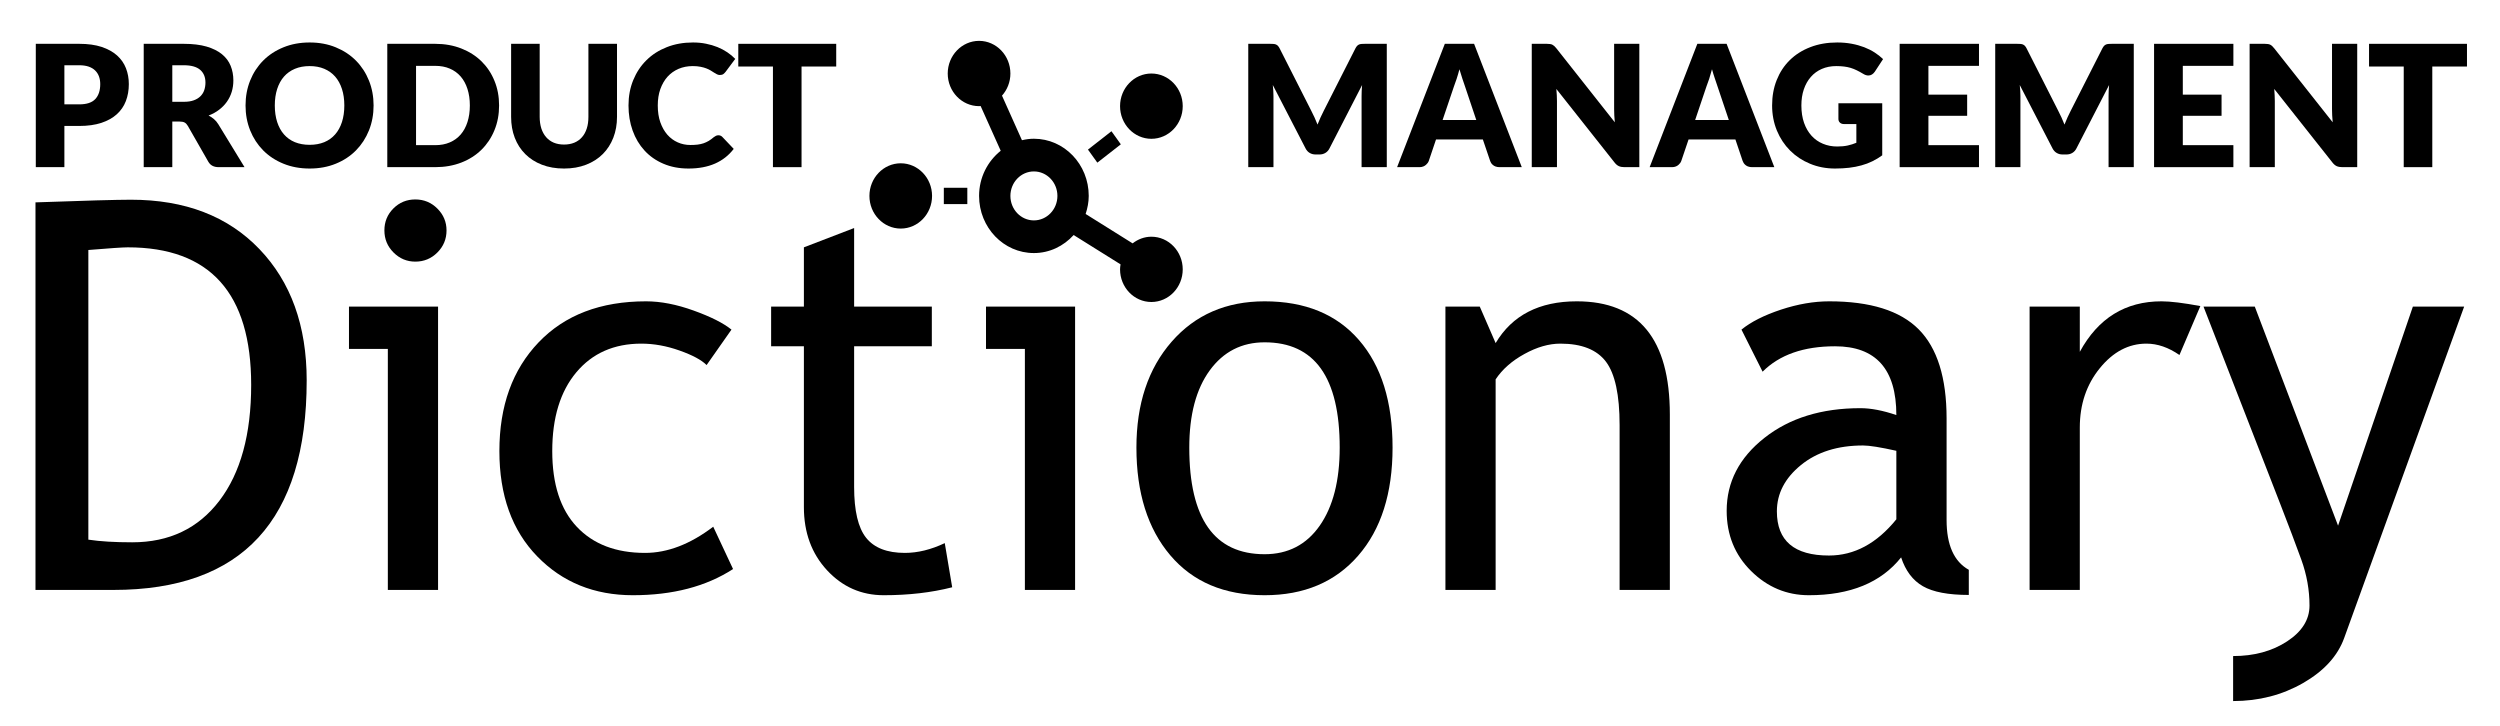 <?xml version="1.0" encoding="UTF-8" standalone="no"?>
<!DOCTYPE svg PUBLIC "-//W3C//DTD SVG 1.1//EN" "http://www.w3.org/Graphics/SVG/1.1/DTD/svg11.dtd">
<svg width="100%" height="100%" viewBox="0 0 744 216" version="1.1" xmlns="http://www.w3.org/2000/svg" xmlns:xlink="http://www.w3.org/1999/xlink" xml:space="preserve" xmlns:serif="http://www.serif.com/" style="fill-rule:evenodd;clip-rule:evenodd;stroke-linejoin:round;stroke-miterlimit:2;">
    <g transform="matrix(1,0,0,1,-855.789,-2302.92)">
        <g id="Artboard5" transform="matrix(0.53,0,0,0.331,822.216,3291.11)">
            <rect x="63.356" y="-2988.47" width="1402.65" height="652.865" style="fill:none;"/>
            <g transform="matrix(1.887,0,0,3.024,-1589.4,-9948.05)">
                <path d="M909.621,2477.84L886.418,2477.84L886.418,2362.61C901.205,2362.08 910.67,2361.82 914.812,2361.82C930.911,2361.82 943.653,2366.71 953.039,2376.49C962.425,2386.27 967.119,2399.29 967.119,2415.54C967.119,2457.07 947.953,2477.84 909.621,2477.84ZM902.149,2376.77L902.149,2462.89C905.662,2463.42 910.014,2463.68 915.206,2463.68C926.218,2463.68 934.87,2459.55 941.162,2451.29C947.455,2443.03 950.601,2431.56 950.601,2416.88C950.601,2389.61 938.357,2375.98 913.869,2375.98C912.4,2375.98 908.494,2376.24 902.149,2376.77Z" style="fill-rule:nonzero;"/>
            </g>
            <g transform="matrix(1.887,0,0,3.024,-1589.4,-9948.05)">
                <path d="M999.446,2361.74C1002.01,2361.74 1004.21,2362.65 1006.01,2364.46C1007.82,2366.27 1008.73,2368.43 1008.73,2370.95C1008.73,2373.52 1007.82,2375.7 1006.01,2377.51C1004.21,2379.32 1002.01,2380.23 999.446,2380.23C996.929,2380.23 994.766,2379.32 992.957,2377.51C991.148,2375.7 990.243,2373.52 990.243,2370.95C990.243,2368.38 991.135,2366.2 992.918,2364.42C994.7,2362.64 996.877,2361.74 999.446,2361.74Z" style="fill-rule:nonzero;"/>
            </g>
            <g transform="matrix(1.887,0,0,3.024,-1589.4,-9948.05)">
                <path d="M991.266,2477.84L991.266,2406.18L979.703,2406.18L979.703,2393.6L1006.21,2393.6L1006.21,2477.84L991.266,2477.84Z" style="fill-rule:nonzero;"/>
            </g>
            <g transform="matrix(1.887,0,0,3.024,-1589.4,-9948.05)">
                <path d="M1093.52,2400.44L1086.12,2410.98C1084.6,2409.46 1081.92,2408.02 1078.06,2406.66C1074.21,2405.29 1070.42,2404.61 1066.7,2404.61C1058.57,2404.61 1052.12,2407.46 1047.35,2413.14C1042.58,2418.83 1040.19,2426.63 1040.19,2436.55C1040.19,2446.4 1042.63,2453.91 1047.51,2459.08C1052.38,2464.24 1059.15,2466.83 1067.8,2466.83C1074.51,2466.83 1081.27,2464.23 1088.09,2459.04L1093.99,2471.63C1085.97,2476.82 1076.03,2479.41 1064.18,2479.41C1052.7,2479.41 1043.2,2475.56 1035.71,2467.85C1028.21,2460.14 1024.46,2449.71 1024.46,2436.55C1024.46,2423.12 1028.35,2412.35 1036.14,2404.22C1043.93,2396.09 1054.58,2392.03 1068.11,2392.03C1072.46,2392.03 1077.18,2392.94 1082.27,2394.78C1087.36,2396.61 1091.11,2398.5 1093.52,2400.44Z" style="fill-rule:nonzero;"/>
            </g>
            <g transform="matrix(1.887,0,0,3.024,-1589.4,-9948.05)">
                <path d="M1115.07,2405.4L1105.32,2405.4L1105.32,2393.6L1115.07,2393.6L1115.07,2375.98L1130.02,2370.24L1130.02,2393.6L1153.14,2393.6L1153.14,2405.4L1130.02,2405.4L1130.02,2447.24C1130.02,2454.32 1131.21,2459.36 1133.59,2462.34C1135.98,2465.33 1139.82,2466.83 1145.12,2466.83C1148.94,2466.83 1152.9,2465.86 1156.99,2463.92L1159.2,2477.05C1153.01,2478.63 1146.22,2479.41 1138.82,2479.41C1132.16,2479.41 1126.54,2476.93 1121.95,2471.98C1117.36,2467.02 1115.07,2460.77 1115.07,2453.22L1115.07,2405.4Z" style="fill-rule:nonzero;"/>
            </g>
            <g transform="matrix(1.887,0,0,3.024,-1589.4,-9948.05)">
                <path d="M1180.83,2477.84L1180.83,2406.18L1169.26,2406.18L1169.26,2393.6L1195.77,2393.6L1195.77,2477.84L1180.83,2477.84Z" style="fill-rule:nonzero;"/>
            </g>
            <g transform="matrix(1.887,0,0,3.024,-1589.4,-9948.05)">
                <path d="M1214.02,2435.52C1214.02,2422.52 1217.52,2412.02 1224.52,2404.02C1231.52,2396.02 1240.74,2392.03 1252.17,2392.03C1264.23,2392.03 1273.59,2395.87 1280.25,2403.55C1286.91,2411.23 1290.24,2421.89 1290.24,2435.52C1290.24,2449.1 1286.83,2459.81 1280.01,2467.65C1273.19,2475.49 1263.91,2479.41 1252.17,2479.41C1240.16,2479.41 1230.8,2475.45 1224.09,2467.53C1217.38,2459.62 1214.02,2448.95 1214.02,2435.52ZM1229.75,2435.52C1229.75,2456.66 1237.22,2467.22 1252.17,2467.22C1259.14,2467.22 1264.61,2464.39 1268.57,2458.73C1272.53,2453.06 1274.51,2445.33 1274.51,2435.52C1274.51,2414.65 1267.06,2404.22 1252.17,2404.22C1245.35,2404.22 1239.91,2407 1235.85,2412.55C1231.78,2418.11 1229.75,2425.77 1229.75,2435.52Z" style="fill-rule:nonzero;"/>
            </g>
            <g transform="matrix(1.887,0,0,3.024,-1589.4,-9948.05)">
                <path d="M1357.8,2477.84L1357.8,2428.84C1357.8,2419.87 1356.45,2413.59 1353.75,2410C1351.05,2406.41 1346.53,2404.61 1340.18,2404.61C1336.77,2404.61 1333.21,2405.63 1329.49,2407.68C1325.76,2409.72 1322.9,2412.24 1320.91,2415.23L1320.91,2477.84L1305.97,2477.84L1305.97,2393.6L1316.19,2393.6L1320.91,2404.45C1325.84,2396.17 1333.89,2392.03 1345.06,2392.03C1363.52,2392.03 1372.75,2403.25 1372.75,2425.69L1372.75,2477.84L1357.8,2477.84Z" style="fill-rule:nonzero;"/>
            </g>
            <g transform="matrix(1.887,0,0,3.024,-1589.4,-9948.05)">
                <path d="M1441.57,2468.16C1435.59,2475.66 1426.44,2479.41 1414.12,2479.41C1407.51,2479.41 1401.78,2477.01 1396.93,2472.22C1392.08,2467.42 1389.66,2461.45 1389.66,2454.32C1389.66,2445.77 1393.39,2438.55 1400.87,2432.65C1408.34,2426.75 1417.87,2423.8 1429.46,2423.8C1432.6,2423.8 1436.17,2424.49 1440.15,2425.85C1440.15,2412.21 1434.07,2405.4 1421.91,2405.4C1412.57,2405.4 1405.39,2407.91 1400.35,2412.95L1394.06,2400.44C1396.89,2398.14 1400.81,2396.16 1405.82,2394.5C1410.83,2392.85 1415.61,2392.03 1420.18,2392.03C1432.39,2392.03 1441.27,2394.8 1446.8,2400.36C1452.33,2405.92 1455.1,2414.76 1455.1,2426.87L1455.1,2457.07C1455.1,2464.47 1457.3,2469.4 1461.71,2471.86L1461.71,2479.33C1455.62,2479.33 1451.07,2478.47 1448.06,2476.74C1445.04,2475.01 1442.88,2472.15 1441.57,2468.16ZM1440.15,2436.47C1435.43,2435.42 1432.13,2434.89 1430.24,2434.89C1422.69,2434.89 1416.53,2436.83 1411.76,2440.71C1406.99,2444.59 1404.6,2449.18 1404.6,2454.48C1404.6,2463.24 1409.77,2467.61 1420.1,2467.61C1427.65,2467.61 1434.33,2464.02 1440.15,2456.84L1440.15,2436.47Z" style="fill-rule:nonzero;"/>
            </g>
            <g transform="matrix(1.887,0,0,3.024,-1589.4,-9948.05)">
                <path d="M1524.39,2407.99C1521.14,2405.74 1517.87,2404.61 1514.56,2404.61C1509.27,2404.61 1504.64,2407.05 1500.68,2411.93C1496.72,2416.8 1494.74,2422.68 1494.74,2429.55L1494.74,2477.84L1479.8,2477.84L1479.8,2393.6L1494.74,2393.6L1494.74,2407.05C1500.19,2397.03 1508.3,2392.03 1519.05,2392.03C1521.72,2392.03 1525.57,2392.5 1530.61,2393.44L1524.39,2407.99Z" style="fill-rule:nonzero;"/>
            </g>
            <g transform="matrix(1.887,0,0,3.024,-1589.4,-9948.05)">
                <path d="M1573.4,2492.16C1571.46,2497.5 1567.38,2501.96 1561.17,2505.53C1554.95,2509.09 1548.02,2510.88 1540.36,2510.88L1540.36,2497.5C1546.6,2497.5 1551.95,2496.05 1556.41,2493.14C1560.86,2490.23 1563.09,2486.68 1563.09,2482.48C1563.09,2477.87 1562.28,2473.32 1560.65,2468.83C1559.03,2464.35 1556.93,2458.8 1554.36,2452.2L1531.55,2393.6L1546.81,2393.6L1571.59,2458.73L1593.85,2393.6L1609.11,2393.6L1573.4,2492.16Z" style="fill-rule:nonzero;"/>
            </g>
            <g transform="matrix(1.887,0,0,3.024,-1589.4,-9948.05)">
                <path d="M895.017,2352.14L886.511,2352.14L886.511,2315.47L899.446,2315.47C902.03,2315.47 904.249,2315.78 906.103,2316.39C907.957,2317.01 909.483,2317.85 910.683,2318.92C911.883,2320 912.768,2321.26 913.338,2322.72C913.909,2324.18 914.194,2325.76 914.194,2327.45C914.194,2329.28 913.9,2330.96 913.313,2332.49C912.726,2334.01 911.828,2335.32 910.62,2336.41C909.412,2337.5 907.881,2338.36 906.027,2338.97C904.173,2339.58 901.98,2339.89 899.446,2339.89L895.017,2339.89L895.017,2352.14ZM899.446,2321.84L895.017,2321.84L895.017,2333.47L899.446,2333.47C901.661,2333.47 903.255,2332.94 904.228,2331.88C905.201,2330.83 905.688,2329.35 905.688,2327.45C905.688,2326.62 905.562,2325.85 905.31,2325.16C905.058,2324.48 904.677,2323.89 904.165,2323.39C903.653,2322.89 903.007,2322.51 902.227,2322.24C901.447,2321.98 900.52,2321.84 899.446,2321.84Z" style="fill-rule:nonzero;"/>
            </g>
            <g transform="matrix(1.887,0,0,3.024,-1589.4,-9948.05)">
                <path d="M927.13,2352.14L918.623,2352.14L918.623,2315.47L930.552,2315.47C933.203,2315.47 935.464,2315.75 937.335,2316.29C939.205,2316.84 940.732,2317.6 941.915,2318.57C943.098,2319.54 943.958,2320.69 944.495,2322.02C945.031,2323.34 945.3,2324.79 945.3,2326.35C945.3,2327.54 945.14,2328.66 944.822,2329.72C944.503,2330.78 944.029,2331.75 943.4,2332.65C942.771,2333.55 941.999,2334.35 941.084,2335.05C940.17,2335.76 939.117,2336.34 937.926,2336.79C938.496,2337.08 939.029,2337.43 939.524,2337.85C940.019,2338.27 940.451,2338.78 940.82,2339.38L948.622,2352.14L940.921,2352.14C939.495,2352.14 938.471,2351.61 937.851,2350.53L931.76,2339.89C931.492,2339.42 931.177,2339.08 930.816,2338.88C930.456,2338.68 929.948,2338.58 929.294,2338.58L927.13,2338.58L927.13,2352.14ZM930.552,2321.84L927.13,2321.84L927.13,2332.71L930.552,2332.71C931.71,2332.71 932.696,2332.57 933.509,2332.27C934.323,2331.98 934.99,2331.57 935.51,2331.05C936.03,2330.53 936.408,2329.93 936.643,2329.23C936.877,2328.53 936.995,2327.78 936.995,2326.98C936.995,2325.37 936.471,2324.11 935.422,2323.2C934.373,2322.3 932.75,2321.84 930.552,2321.84Z" style="fill-rule:nonzero;"/>
            </g>
            <g transform="matrix(1.887,0,0,3.024,-1589.4,-9948.05)">
                <path d="M987.026,2333.8C987.026,2336.45 986.569,2338.91 985.655,2341.2C984.74,2343.48 983.453,2345.46 981.792,2347.15C980.131,2348.83 978.13,2350.16 975.789,2351.11C973.449,2352.07 970.852,2352.55 968,2352.55C965.148,2352.55 962.547,2352.07 960.199,2351.11C957.85,2350.16 955.84,2348.83 954.171,2347.15C952.502,2345.46 951.21,2343.48 950.295,2341.2C949.381,2338.91 948.924,2336.45 948.924,2333.8C948.924,2331.14 949.381,2328.68 950.295,2326.4C951.21,2324.12 952.502,2322.14 954.171,2320.46C955.84,2318.78 957.85,2317.46 960.199,2316.51C962.547,2315.55 965.148,2315.07 968,2315.07C970.852,2315.07 973.449,2315.55 975.789,2316.52C978.13,2317.48 980.131,2318.8 981.792,2320.48C983.453,2322.16 984.74,2324.14 985.655,2326.42C986.569,2328.7 987.026,2331.16 987.026,2333.8ZM978.319,2333.8C978.319,2331.98 978.084,2330.35 977.614,2328.9C977.144,2327.45 976.469,2326.22 975.588,2325.21C974.707,2324.21 973.629,2323.44 972.354,2322.9C971.079,2322.36 969.628,2322.09 968,2322.09C966.356,2322.09 964.892,2322.36 963.609,2322.9C962.325,2323.44 961.243,2324.21 960.362,2325.21C959.481,2326.22 958.806,2327.45 958.336,2328.9C957.866,2330.35 957.632,2331.98 957.632,2333.8C957.632,2335.62 957.866,2337.26 958.336,2338.72C958.806,2340.17 959.481,2341.4 960.362,2342.4C961.243,2343.41 962.325,2344.18 963.609,2344.71C964.892,2345.23 966.356,2345.5 968,2345.5C969.628,2345.5 971.079,2345.23 972.354,2344.71C973.629,2344.18 974.707,2343.41 975.588,2342.4C976.469,2341.4 977.144,2340.17 977.614,2338.72C978.084,2337.26 978.319,2335.62 978.319,2333.8Z" style="fill-rule:nonzero;"/>
            </g>
            <g transform="matrix(1.887,0,0,3.024,-1589.4,-9948.05)">
                <path d="M1005.35,2352.14L991.103,2352.14L991.103,2315.47L1005.35,2315.47C1008.2,2315.47 1010.8,2315.94 1013.14,2316.86C1015.48,2317.78 1017.48,2319.06 1019.14,2320.68C1020.8,2322.31 1022.09,2324.24 1023,2326.49C1023.92,2328.72 1024.37,2331.16 1024.37,2333.8C1024.37,2336.45 1023.92,2338.89 1023,2341.13C1022.09,2343.37 1020.8,2345.31 1019.14,2346.95C1017.48,2348.58 1015.48,2349.86 1013.14,2350.77C1010.8,2351.68 1008.2,2352.14 1005.35,2352.14ZM1005.35,2322.02L999.66,2322.02L999.66,2345.6L1005.35,2345.6C1006.98,2345.6 1008.43,2345.33 1009.7,2344.78C1010.98,2344.24 1012.05,2343.46 1012.94,2342.44C1013.82,2341.43 1014.49,2340.19 1014.96,2338.73C1015.43,2337.27 1015.67,2335.62 1015.67,2333.8C1015.67,2331.98 1015.43,2330.35 1014.96,2328.89C1014.49,2327.43 1013.82,2326.19 1012.94,2325.18C1012.05,2324.16 1010.98,2323.38 1009.7,2322.84C1008.43,2322.29 1006.98,2322.02 1005.35,2322.02Z" style="fill-rule:nonzero;"/>
            </g>
            <g transform="matrix(1.887,0,0,3.024,-1589.4,-9948.05)">
                <path d="M1043.7,2345.42C1044.84,2345.42 1045.86,2345.23 1046.76,2344.86C1047.66,2344.48 1048.42,2343.94 1049.04,2343.23C1049.66,2342.53 1050.13,2341.67 1050.46,2340.65C1050.79,2339.64 1050.95,2338.49 1050.95,2337.19L1050.95,2315.47L1059.46,2315.47L1059.46,2337.19C1059.46,2339.44 1059.09,2341.51 1058.36,2343.39C1057.63,2345.26 1056.59,2346.88 1055.23,2348.24C1053.87,2349.6 1052.22,2350.66 1050.27,2351.41C1048.32,2352.17 1046.13,2352.55 1043.7,2352.55C1041.25,2352.55 1039.05,2352.17 1037.11,2351.41C1035.16,2350.66 1033.51,2349.6 1032.15,2348.24C1030.79,2346.88 1029.75,2345.26 1029.03,2343.39C1028.31,2341.51 1027.95,2339.44 1027.95,2337.19L1027.95,2315.47L1036.45,2315.47L1036.45,2337.17C1036.45,2338.46 1036.62,2339.61 1036.94,2340.63C1037.27,2341.64 1037.75,2342.51 1038.37,2343.22C1038.99,2343.93 1039.75,2344.48 1040.64,2344.86C1041.54,2345.23 1042.56,2345.42 1043.7,2345.42Z" style="fill-rule:nonzero;"/>
            </g>
            <g transform="matrix(1.887,0,0,3.024,-1589.4,-9948.05)">
                <path d="M1089.63,2342.66C1089.83,2342.66 1090.03,2342.69 1090.24,2342.77C1090.44,2342.84 1090.63,2342.97 1090.81,2343.16L1094.19,2346.71C1092.71,2348.64 1090.86,2350.09 1088.64,2351.07C1086.41,2352.05 1083.78,2352.55 1080.75,2352.55C1077.96,2352.55 1075.47,2352.07 1073.26,2351.12C1071.05,2350.18 1069.18,2348.87 1067.65,2347.2C1066.11,2345.53 1064.93,2343.55 1064.11,2341.26C1063.29,2338.97 1062.88,2336.48 1062.88,2333.8C1062.88,2331.06 1063.35,2328.55 1064.29,2326.26C1065.23,2323.97 1066.54,2321.99 1068.23,2320.33C1069.91,2318.67 1071.93,2317.38 1074.28,2316.46C1076.63,2315.53 1079.22,2315.07 1082.06,2315.07C1083.43,2315.07 1084.73,2315.19 1085.94,2315.44C1087.16,2315.68 1088.3,2316.02 1089.35,2316.44C1090.41,2316.87 1091.38,2317.38 1092.27,2317.98C1093.16,2318.58 1093.95,2319.23 1094.64,2319.95L1091.77,2323.8C1091.59,2324.04 1091.37,2324.25 1091.12,2324.45C1090.86,2324.64 1090.51,2324.74 1090.06,2324.74C1089.76,2324.74 1089.47,2324.67 1089.2,2324.53C1088.93,2324.4 1088.65,2324.24 1088.35,2324.04C1088.05,2323.85 1087.71,2323.64 1087.35,2323.41C1086.99,2323.19 1086.57,2322.98 1086.07,2322.79C1085.58,2322.59 1085,2322.43 1084.33,2322.3C1083.67,2322.16 1082.89,2322.09 1082.01,2322.09C1080.46,2322.09 1079.05,2322.37 1077.78,2322.91C1076.5,2323.46 1075.41,2324.24 1074.49,2325.25C1073.58,2326.27 1072.87,2327.5 1072.35,2328.94C1071.84,2330.38 1071.59,2332 1071.59,2333.8C1071.59,2335.68 1071.84,2337.35 1072.35,2338.8C1072.87,2340.26 1073.56,2341.49 1074.44,2342.49C1075.32,2343.49 1076.35,2344.25 1077.53,2344.77C1078.7,2345.29 1079.96,2345.55 1081.3,2345.55C1082.07,2345.55 1082.78,2345.51 1083.41,2345.44C1084.05,2345.36 1084.64,2345.23 1085.19,2345.05C1085.73,2344.86 1086.25,2344.62 1086.75,2344.33C1087.24,2344.03 1087.74,2343.67 1088.25,2343.23C1088.45,2343.07 1088.67,2342.93 1088.9,2342.82C1089.14,2342.71 1089.38,2342.66 1089.63,2342.66Z" style="fill-rule:nonzero;"/>
            </g>
            <g transform="matrix(1.887,0,0,3.024,-1589.4,-9948.05)">
                <path d="M1124.69,2315.47L1124.69,2322.22L1114.37,2322.22L1114.37,2352.14L1105.86,2352.14L1105.86,2322.22L1095.55,2322.22L1095.55,2315.47L1124.69,2315.47Z" style="fill-rule:nonzero;"/>
            </g>
            <g transform="matrix(1.887,0,0,3.024,-1589.4,-9948.05)">
                <path d="M1266.05,2335.38C1266.38,2336.02 1266.71,2336.68 1267.02,2337.37C1267.33,2338.06 1267.63,2338.76 1267.91,2339.48C1268.2,2338.75 1268.5,2338.03 1268.82,2337.33C1269.14,2336.64 1269.46,2335.96 1269.8,2335.31L1279.21,2316.78C1279.38,2316.47 1279.55,2316.22 1279.73,2316.04C1279.9,2315.87 1280.1,2315.74 1280.32,2315.65C1280.54,2315.57 1280.78,2315.52 1281.06,2315.5C1281.34,2315.48 1281.66,2315.47 1282.03,2315.47L1288.52,2315.47L1288.52,2352.14L1281.02,2352.14L1281.02,2331.05C1281.02,2330.03 1281.07,2328.92 1281.17,2327.73L1271.46,2346.58C1271.16,2347.17 1270.75,2347.61 1270.24,2347.91C1269.73,2348.22 1269.14,2348.37 1268.49,2348.37L1267.33,2348.37C1266.68,2348.37 1266.1,2348.22 1265.58,2347.91C1265.07,2347.61 1264.66,2347.17 1264.36,2346.58L1254.6,2327.71C1254.66,2328.29 1254.72,2328.88 1254.75,2329.45C1254.78,2330.03 1254.8,2330.57 1254.8,2331.05L1254.8,2352.14L1247.3,2352.14L1247.3,2315.47L1253.79,2315.47C1254.16,2315.47 1254.49,2315.48 1254.76,2315.5C1255.04,2315.52 1255.29,2315.57 1255.5,2315.65C1255.72,2315.74 1255.92,2315.87 1256.1,2316.04C1256.27,2316.22 1256.44,2316.47 1256.61,2316.78L1266.05,2335.38Z" style="fill-rule:nonzero;"/>
            </g>
            <g transform="matrix(1.887,0,0,3.024,-1589.4,-9948.05)">
                <path d="M1322.1,2352.14C1321.67,2352.14 1321.24,2352.09 1320.84,2351.93C1320.33,2351.73 1319.88,2351.37 1319.57,2350.91C1319.45,2350.72 1319.35,2350.52 1319.28,2350.31L1317.11,2343.91L1303.17,2343.91L1301.01,2350.31C1300.85,2350.75 1300.55,2351.12 1300.2,2351.43C1299.96,2351.64 1299.7,2351.81 1299.4,2351.93C1299.04,2352.08 1298.66,2352.14 1298.27,2352.14L1298.24,2352.14L1291.59,2352.14L1305.79,2315.47L1314.5,2315.47L1328.69,2352.14L1322.1,2352.14ZM1305.13,2338.12L1315.15,2338.12L1311.78,2328.08C1311.56,2327.45 1311.3,2326.7 1311.01,2325.83C1310.72,2324.97 1310.43,2324.03 1310.14,2323.03C1309.87,2324.05 1309.6,2325 1309.31,2325.87C1309.03,2326.74 1308.76,2327.5 1308.51,2328.13L1305.13,2338.12Z" style="fill-rule:nonzero;"/>
            </g>
            <g transform="matrix(1.887,0,0,3.024,-1589.4,-9948.05)">
                <path d="M1336.14,2315.47C1336.51,2315.47 1336.82,2315.49 1337.07,2315.53C1337.32,2315.56 1337.55,2315.62 1337.75,2315.71C1337.95,2315.81 1338.14,2315.94 1338.33,2316.1C1338.51,2316.27 1338.72,2316.5 1338.96,2316.78L1356.37,2338.8C1356.31,2338.1 1356.26,2337.42 1356.22,2336.75C1356.19,2336.09 1356.17,2335.47 1356.17,2334.88L1356.17,2315.47L1363.67,2315.47L1363.67,2352.14L1359.24,2352.14C1358.59,2352.14 1358.03,2352.04 1357.58,2351.84C1357.13,2351.64 1356.69,2351.27 1356.27,2350.73L1338.98,2328.89C1339.03,2329.53 1339.07,2330.15 1339.11,2330.76C1339.14,2331.38 1339.16,2331.95 1339.16,2332.49L1339.16,2352.14L1331.66,2352.14L1331.66,2315.47L1336.14,2315.47Z" style="fill-rule:nonzero;"/>
            </g>
            <g transform="matrix(1.887,0,0,3.024,-1589.4,-9948.05)">
                <path d="M1397.24,2352.14C1396.82,2352.14 1396.38,2352.09 1395.98,2351.93C1395.47,2351.73 1395.02,2351.37 1394.72,2350.91C1394.6,2350.72 1394.5,2350.52 1394.42,2350.31L1392.26,2343.91L1378.32,2343.91L1376.15,2350.31C1375.99,2350.75 1375.7,2351.12 1375.35,2351.43C1375.11,2351.64 1374.85,2351.81 1374.55,2351.93C1374.19,2352.08 1373.81,2352.14 1373.42,2352.14L1373.38,2352.14L1366.74,2352.14L1380.93,2315.47L1389.64,2315.47L1403.84,2352.14L1397.24,2352.14ZM1380.28,2338.12L1390.3,2338.12L1386.92,2328.08C1386.71,2327.45 1386.45,2326.7 1386.16,2325.83C1385.86,2324.97 1385.57,2324.03 1385.29,2323.03C1385.02,2324.05 1384.74,2325 1384.46,2325.87C1384.17,2326.74 1383.9,2327.5 1383.65,2328.13L1380.28,2338.12Z" style="fill-rule:nonzero;"/>
            </g>
            <g transform="matrix(1.887,0,0,3.024,-1589.4,-9948.05)">
                <path d="M1422.56,2346C1423.74,2346 1424.78,2345.9 1425.68,2345.7C1426.59,2345.5 1427.44,2345.23 1428.25,2344.89L1428.25,2339.33L1424.62,2339.33C1424.09,2339.33 1423.67,2339.19 1423.37,2338.91C1423.06,2338.62 1422.91,2338.26 1422.91,2337.82L1422.91,2333.14L1435.95,2333.14L1435.95,2348.62C1435.01,2349.31 1434.03,2349.9 1433.02,2350.39C1432,2350.89 1430.92,2351.3 1429.77,2351.61C1428.62,2351.93 1427.4,2352.17 1426.1,2352.32C1424.8,2352.47 1423.4,2352.55 1421.91,2352.55C1419.22,2352.55 1416.74,2352.07 1414.46,2351.12C1412.17,2350.18 1410.2,2348.87 1408.53,2347.2C1406.86,2345.53 1405.55,2343.55 1404.6,2341.26C1403.66,2338.97 1403.18,2336.48 1403.18,2333.8C1403.18,2331.06 1403.63,2328.55 1404.54,2326.26C1405.45,2323.97 1406.74,2321.99 1408.43,2320.33C1410.12,2318.67 1412.15,2317.38 1414.55,2316.46C1416.94,2315.53 1419.61,2315.07 1422.56,2315.07C1424.09,2315.07 1425.52,2315.2 1426.86,2315.45C1428.21,2315.7 1429.44,2316.05 1430.58,2316.48C1431.71,2316.92 1432.75,2317.44 1433.68,2318.04C1434.62,2318.65 1435.46,2319.3 1436.2,2320.01L1433.74,2323.76C1433.5,2324.11 1433.22,2324.38 1432.89,2324.59C1432.56,2324.79 1432.21,2324.89 1431.82,2324.89C1431.32,2324.89 1430.8,2324.72 1430.26,2324.38C1429.59,2323.98 1428.96,2323.63 1428.36,2323.34C1427.77,2323.05 1427.16,2322.81 1426.54,2322.62C1425.92,2322.44 1425.26,2322.3 1424.57,2322.22C1423.89,2322.14 1423.11,2322.09 1422.26,2322.09C1420.66,2322.09 1419.23,2322.38 1417.95,2322.94C1416.68,2323.5 1415.59,2324.29 1414.7,2325.32C1413.8,2326.34 1413.11,2327.57 1412.62,2329C1412.13,2330.44 1411.89,2332.03 1411.89,2333.8C1411.89,2335.74 1412.16,2337.47 1412.69,2338.98C1413.23,2340.49 1413.97,2341.77 1414.92,2342.81C1415.87,2343.85 1416.99,2344.64 1418.3,2345.18C1419.6,2345.73 1421.02,2346 1422.56,2346Z" style="fill-rule:nonzero;"/>
            </g>
            <g transform="matrix(1.887,0,0,3.024,-1589.4,-9948.05)">
                <path d="M1464.74,2315.47L1464.74,2322.02L1449.69,2322.02L1449.69,2330.58L1461.22,2330.58L1461.22,2336.87L1449.69,2336.87L1449.69,2345.6L1464.74,2345.6L1464.74,2352.14L1441.13,2352.14L1441.13,2315.47L1464.74,2315.47Z" style="fill-rule:nonzero;"/>
            </g>
            <g transform="matrix(1.887,0,0,3.024,-1589.4,-9948.05)">
                <path d="M1488.32,2335.38C1488.66,2336.02 1488.98,2336.68 1489.29,2337.37C1489.6,2338.06 1489.9,2338.76 1490.18,2339.48C1490.47,2338.75 1490.77,2338.03 1491.09,2337.33C1491.41,2336.64 1491.74,2335.96 1492.07,2335.31L1501.48,2316.78C1501.65,2316.47 1501.82,2316.22 1502,2316.04C1502.17,2315.87 1502.37,2315.74 1502.59,2315.65C1502.81,2315.57 1503.06,2315.52 1503.33,2315.5C1503.61,2315.48 1503.93,2315.47 1504.3,2315.47L1510.8,2315.47L1510.8,2352.14L1503.3,2352.14L1503.3,2331.05C1503.3,2330.03 1503.35,2328.92 1503.45,2327.73L1493.73,2346.58C1493.43,2347.17 1493.02,2347.61 1492.51,2347.91C1492,2348.22 1491.42,2348.37 1490.76,2348.37L1489.61,2348.37C1488.95,2348.37 1488.37,2348.22 1487.86,2347.91C1487.34,2347.61 1486.94,2347.17 1486.63,2346.58L1476.87,2327.71C1476.94,2328.29 1476.99,2328.88 1477.02,2329.45C1477.06,2330.03 1477.07,2330.57 1477.07,2331.05L1477.07,2352.14L1469.57,2352.14L1469.57,2315.47L1476.07,2315.47C1476.43,2315.47 1476.76,2315.48 1477.03,2315.5C1477.31,2315.52 1477.56,2315.57 1477.78,2315.65C1477.99,2315.74 1478.19,2315.87 1478.37,2316.04C1478.54,2316.22 1478.72,2316.47 1478.88,2316.78L1488.32,2335.38Z" style="fill-rule:nonzero;"/>
            </g>
            <g transform="matrix(1.887,0,0,3.024,-1589.4,-9948.05)">
                <path d="M1540.44,2315.47L1540.44,2322.02L1525.39,2322.02L1525.39,2330.58L1536.92,2330.58L1536.92,2336.87L1525.39,2336.87L1525.39,2345.6L1540.44,2345.6L1540.44,2352.14L1516.84,2352.14L1516.84,2315.47L1540.44,2315.47Z" style="fill-rule:nonzero;"/>
            </g>
            <g transform="matrix(1.887,0,0,3.024,-1589.4,-9948.05)">
                <path d="M1549.75,2315.47C1550.12,2315.47 1550.43,2315.49 1550.68,2315.53C1550.94,2315.56 1551.16,2315.62 1551.36,2315.71C1551.57,2315.81 1551.76,2315.94 1551.94,2316.1C1552.13,2316.27 1552.34,2316.5 1552.57,2316.78L1569.99,2338.8C1569.92,2338.1 1569.87,2337.42 1569.84,2336.75C1569.8,2336.09 1569.79,2335.47 1569.79,2334.88L1569.79,2315.47L1577.29,2315.47L1577.29,2352.14L1572.86,2352.14C1572.2,2352.14 1571.65,2352.04 1571.19,2351.84C1570.74,2351.64 1570.31,2351.27 1569.89,2350.73L1552.6,2328.89C1552.65,2329.53 1552.69,2330.15 1552.72,2330.76C1552.76,2331.38 1552.77,2331.95 1552.77,2332.49L1552.77,2352.14L1545.27,2352.14L1545.27,2315.47L1549.75,2315.47Z" style="fill-rule:nonzero;"/>
            </g>
            <g transform="matrix(1.887,0,0,3.024,-1589.4,-9948.05)">
                <path d="M1609.95,2315.47L1609.95,2322.22L1599.63,2322.22L1599.63,2352.14L1591.13,2352.14L1591.13,2322.22L1580.81,2322.22L1580.81,2315.47L1609.95,2315.47Z" style="fill-rule:nonzero;"/>
            </g>
            <g transform="matrix(1.887,0,0,3.024,-1589.4,-9948.05)">
                <path d="M1218.47,2343.71C1223.62,2343.71 1227.8,2339.36 1227.8,2334C1227.8,2328.65 1223.62,2324.3 1218.47,2324.3C1213.33,2324.3 1209.15,2328.65 1209.15,2334C1209.15,2339.36 1213.33,2343.71 1218.47,2343.71Z" style="fill-rule:nonzero;"/>
            </g>
            <g transform="matrix(1.887,0,0,3.024,-1589.4,-9948.05)">
                <path d="M1143.89,2350.99C1138.75,2350.99 1134.57,2355.34 1134.57,2360.69C1134.57,2366.05 1138.75,2370.4 1143.89,2370.4C1149.03,2370.4 1153.21,2366.05 1153.21,2360.69C1153.21,2355.34 1149.03,2350.99 1143.89,2350.99Z" style="fill-rule:nonzero;"/>
            </g>
            <g transform="matrix(1.887,0,0,3.024,-1589.4,-9948.05)">
                <path d="M1209.38,2345.35L1206.59,2341.46L1199.6,2346.92L1202.39,2350.8L1209.38,2345.35Z" style="fill-rule:nonzero;"/>
            </g>
            <g transform="matrix(1.887,0,0,3.024,-1589.4,-9948.05)">
                <path d="M1218.47,2372.82C1216.38,2372.82 1214.45,2373.58 1212.89,2374.8L1198.91,2366.06C1199.46,2364.36 1199.83,2362.57 1199.83,2360.68C1199.83,2351.29 1192.53,2343.69 1183.51,2343.69C1182.29,2343.69 1181.09,2343.86 1179.96,2344.13L1174.02,2330.88C1175.56,2329.15 1176.52,2326.85 1176.52,2324.3C1176.52,2318.95 1172.34,2314.59 1167.2,2314.59C1162.06,2314.59 1157.87,2318.95 1157.87,2324.3C1157.87,2329.65 1162.06,2334 1167.2,2334C1167.36,2334 1167.5,2333.96 1167.66,2333.96L1173.64,2347.27C1169.75,2350.37 1167.2,2355.2 1167.2,2360.69C1167.2,2370.08 1174.5,2377.68 1183.51,2377.68C1188.19,2377.68 1192.37,2375.6 1195.34,2372.32L1209.3,2381.04C1209.22,2381.53 1209.15,2382.03 1209.15,2382.53C1209.15,2387.88 1213.33,2392.23 1218.47,2392.23C1223.62,2392.23 1227.8,2387.88 1227.8,2382.53C1227.8,2377.18 1223.62,2372.82 1218.47,2372.82ZM1183.51,2367.97C1179.65,2367.97 1176.52,2364.71 1176.52,2360.69C1176.52,2356.67 1179.65,2353.41 1183.51,2353.41C1187.37,2353.41 1190.51,2356.67 1190.51,2360.69C1190.51,2364.71 1187.37,2367.97 1183.51,2367.97Z" style="fill-rule:nonzero;"/>
            </g>
            <g transform="matrix(1.887,0,0,3.024,-1589.4,-9948.05)">
                <rect x="1156.71" y="2358.27" width="6.992" height="4.853" style="fill-rule:nonzero;"/>
            </g>
        </g>
    </g>
</svg>
